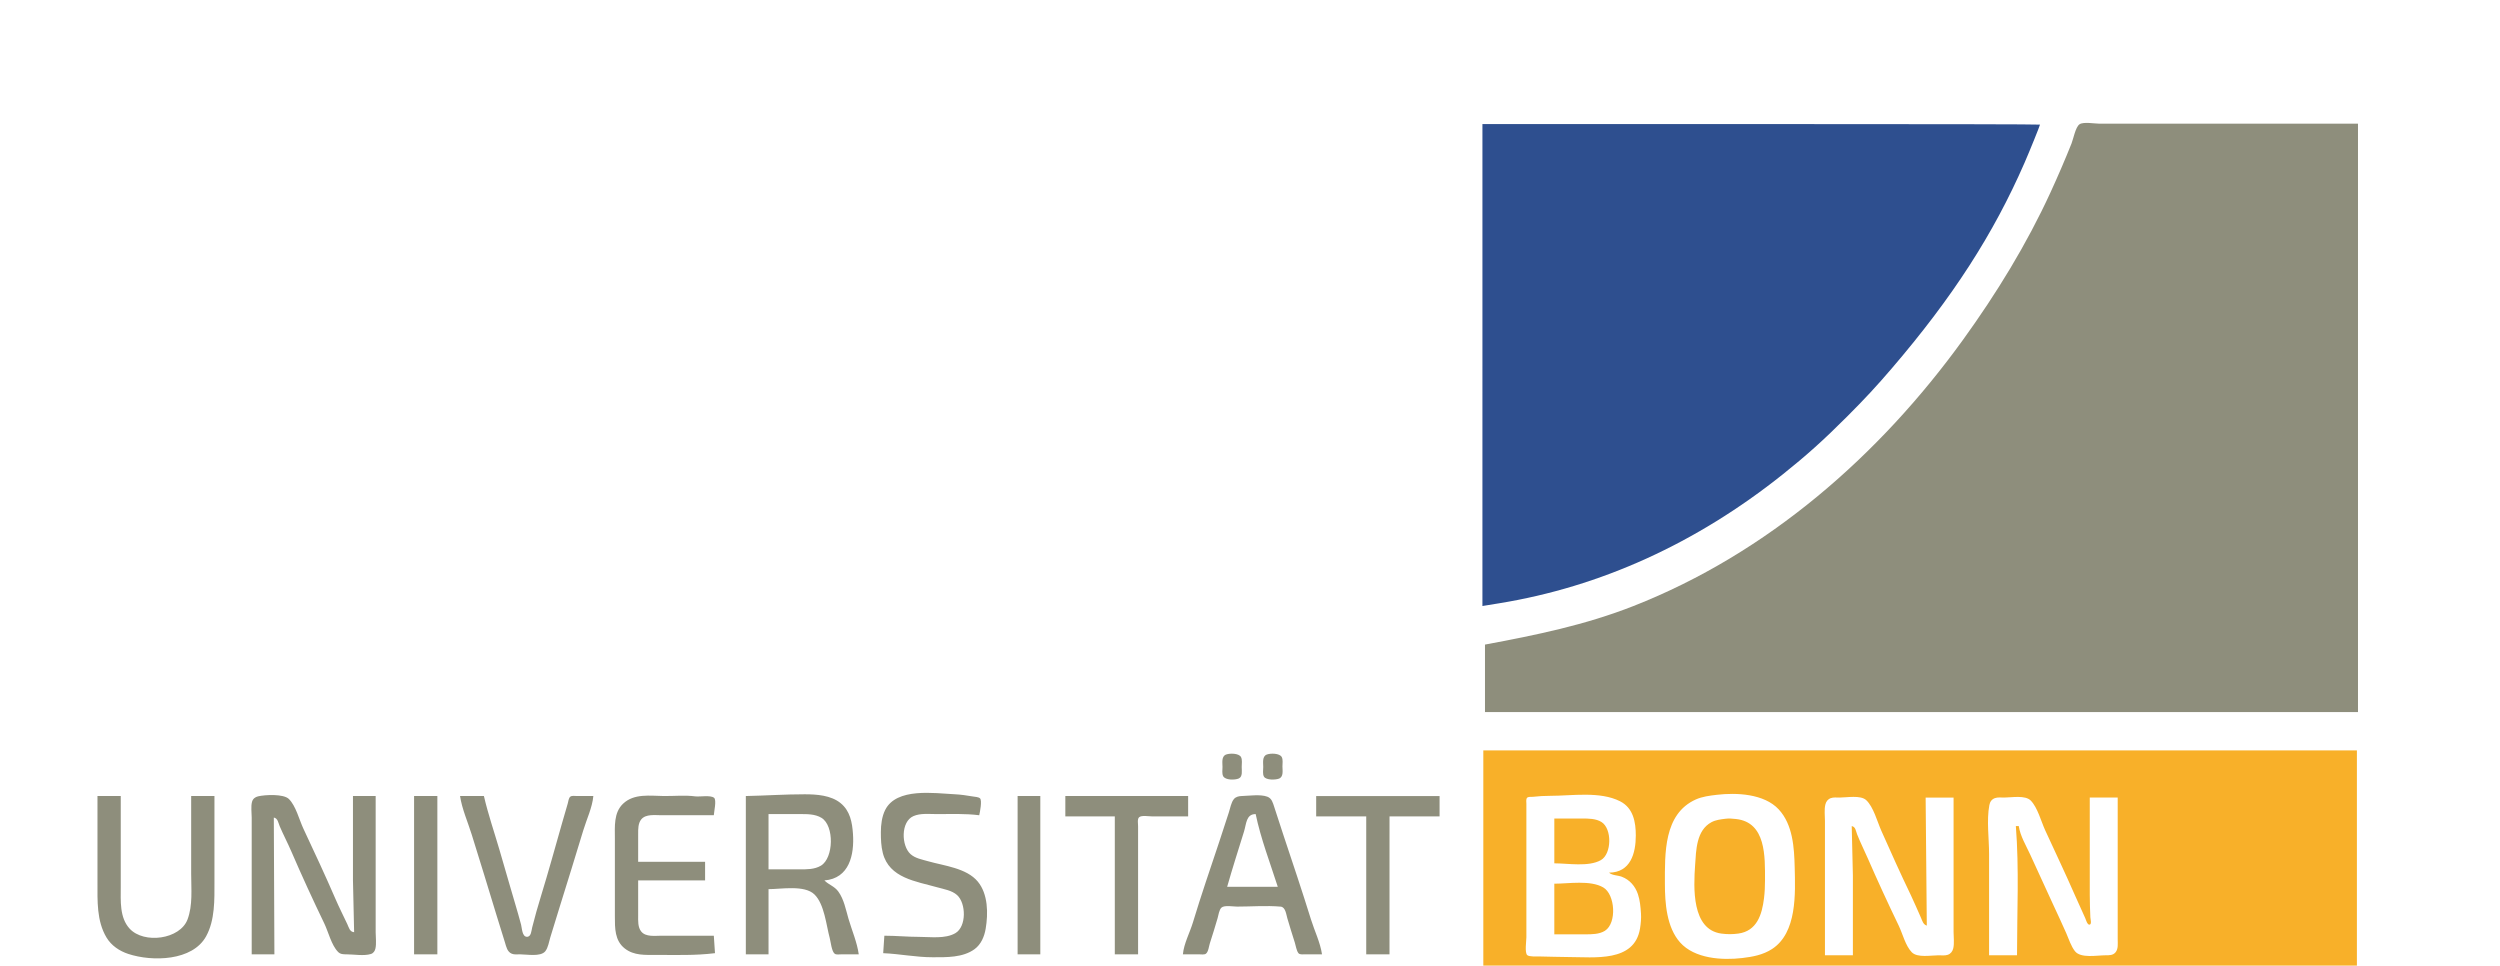 <?xml version="1.0" encoding="UTF-8" standalone="no"?>
<!-- Created with Inkscape (http://www.inkscape.org/) -->

<svg
   width="42.623mm"
   height="16.463mm"
   viewBox="0 0 42.623 16.463"
   version="1.1"
   id="svg1"
   inkscape:version="1.3.2 (091e20e, 2023-11-25)"
   sodipodi:docname="bonn_logo.svg"
   xmlns:inkscape="http://www.inkscape.org/namespaces/inkscape"
   xmlns:sodipodi="http://sodipodi.sourceforge.net/DTD/sodipodi-0.dtd"
   xmlns="http://www.w3.org/2000/svg"
   xmlns:svg="http://www.w3.org/2000/svg">
  <sodipodi:namedview
     id="namedview1"
     pagecolor="#ffffff"
     bordercolor="#000000"
     borderopacity="0.25"
     inkscape:showpageshadow="2"
     inkscape:pageopacity="0.0"
     inkscape:pagecheckerboard="0"
     inkscape:deskcolor="#d1d1d1"
     inkscape:document-units="mm"
     inkscape:zoom="1.6689808"
     inkscape:cx="141.70325"
     inkscape:cy="122.82945"
     inkscape:window-width="1920"
     inkscape:window-height="1027"
     inkscape:window-x="0"
     inkscape:window-y="25"
     inkscape:window-maximized="1"
     inkscape:current-layer="layer1" />
  <defs
     id="defs1" />
  <g
     inkscape:label="Layer 1"
     inkscape:groupmode="layer"
     id="layer1"
     transform="translate(-85.378,-113.619)">
    <g
       id="g31"
       transform="matrix(0.015,0,0,0.015,118.002,82.948)">
      <path
         style="fill:#2e4f8f;fill-opacity:1"
         d="m -489.982,2459.639 v -273.896 h 316.864 c 198.049,0 316.864,0.234 316.864,0.624 0,1.053 -11.735,30.058 -17.585,43.463 -35.402,81.127 -81.77,152.951 -150.688,233.419 -17.632,20.587 -30.655,34.627 -50.975,54.956 -26.838,26.85 -45.922,44.002 -73.036,65.638 -98.179,78.349 -207.165,127.883 -322.592,146.618 -8.004,1.299 -15.521,2.522 -16.703,2.718 l -2.15,0.356 z"
         id="path31" />
      <path
         style="fill:#8e8e7c;fill-opacity:1;stroke:none"
         d="m -781.448,2902.381 c -5.394,2.127 -3.979,9.462 -3.979,14.062 0,3.177 -0.782,7.659 0.78,10.548 2.509,4.641 13.4,4.443 17.673,2.584 4.701,-2.045 3.377,-9.006 3.377,-13.132 0,-3.358 0.85,-8.16 -0.78,-11.217 -2.384,-4.469 -12.84,-4.514 -17.071,-2.846 m 46.306,0 c -5.394,2.127 -3.979,9.462 -3.979,14.062 0,3.25 -0.91,8.217 0.872,11.097 2.499,4.039 13.076,3.726 16.986,2.204 5.472,-2.131 3.972,-9.265 3.972,-13.962 0,-3.193 0.772,-7.645 -0.78,-10.555 -2.384,-4.469 -12.84,-4.514 -17.071,-2.846 m -434.623,205.901 -1.323,19.845 c 18.852,0.809 37.186,4.63 56.228,4.63 15.72,0 34.293,0.531 47.629,-9.213 7.424,-5.424 11.134,-14.374 12.621,-23.201 2.913,-17.284 2.799,-39.406 -8.96,-53.58 -12.863,-15.505 -38.34,-17.92 -56.583,-23.155 -6.704,-1.924 -14.491,-3.264 -19.836,-8.061 -10.574,-9.492 -11.284,-36.911 3.298,-43.227 7.888,-3.417 17.422,-2.294 25.799,-2.294 16.168,0 32.921,-0.703 48.952,1.323 0.783,-3.291 3.469,-16.805 0.898,-19.192 -1.76,-1.634 -5.905,-1.758 -8.175,-2.14 -6.796,-1.143 -13.623,-2.174 -20.507,-2.508 -23.422,-1.139 -66.291,-7.793 -79.132,17.886 -3.732,7.464 -4.867,16.887 -4.88,25.137 -0.013,7.994 0.238,16.022 2.235,23.814 7.306,28.514 37.839,32.108 61.932,38.936 7.466,2.116 16.533,3.458 22.481,8.815 10.264,9.244 10.848,35.838 -1.974,43.297 -11.502,6.691 -28.268,4.209 -41.014,4.209 -13.223,0 -26.468,-1.323 -39.691,-1.323 m -157.44,-158.763 v 179.931 h 25.799 v -74.089 c 14.494,0 40.878,-4.999 52.2,6.023 11.285,10.986 13.372,34.822 17.359,49.544 1.133,4.185 2.133,15.187 5.657,17.842 1.786,1.346 5.373,0.68 7.473,0.68 h 19.845 c -1.823,-13.528 -7.795,-27.252 -11.627,-40.352 -3.046,-10.414 -5.134,-22.187 -11.632,-31.091 -4.376,-5.996 -10.889,-7.634 -15.771,-12.569 28.439,-2.263 34.096,-29.256 32.473,-52.921 -0.896,-13.071 -3.235,-26.003 -13.951,-34.843 -10.99,-9.066 -27.406,-10.14 -41.014,-10.14 -22.368,0 -44.547,1.525 -66.813,1.984 m -35.06,178.608 -1.323,-19.845 h -59.536 c -7.252,0 -17.686,1.649 -22.893,-4.66 -4.106,-4.975 -3.568,-12.454 -3.568,-18.493 v -39.691 h 76.074 v -21.168 h -76.074 v -31.753 c 0,-5.468 -0.118,-12.043 3.568,-16.509 5.152,-6.242 15.697,-4.66 22.893,-4.66 h 59.536 c 0.162,-3.778 3.368,-17.366 0.262,-19.827 -4.17,-3.305 -16.216,-0.938 -21.431,-1.622 -11.654,-1.53 -23.972,-0.243 -35.722,-0.383 -15.554,-0.185 -33.736,-3.142 -46.246,8.724 -10.822,10.265 -9.321,26.014 -9.321,39.569 v 88.642 c 0,13.151 -0.203,27.421 11.255,36.357 10.519,8.203 23.145,7.303 35.712,7.303 22.196,0 44.788,0.799 66.813,-1.984 m -701.864,-178.608 v 97.904 c 0,21.128 -1.016,44.004 10.222,62.844 5.529,9.268 14.728,15.409 24.838,18.74 27.14,8.942 72.903,8.201 88.436,-20.063 10.18,-18.524 9.467,-41.657 9.467,-62.182 v -97.242 h -26.46 v 88.643 c 0,16.93 1.94,35.429 -4.121,51.598 -8.525,22.742 -49.514,28.152 -65.801,10.524 -11.612,-12.568 -10.121,-31.757 -10.121,-47.569 v -103.196 h -26.46 m 175.301,179.931 h 25.799 l -0.661,-155.455 c 4.582,0.748 5.113,6.182 6.715,9.923 4.11,9.597 8.987,18.862 13.131,28.445 11.902,27.528 24.501,55.018 37.535,82.028 4.659,9.655 8.069,24.575 15.603,32.273 2.727,2.787 6.067,2.786 9.705,2.788 8.263,0 19.901,2.112 27.773,-0.432 2.779,-0.898 4.441,-3.419 5.044,-6.183 1.254,-5.746 0.258,-12.651 0.258,-18.522 v -37.045 -117.749 h -25.799 v 95.919 l 1.323,58.874 c -5.068,-0.391 -5.903,-5.259 -7.793,-9.261 -4.472,-9.468 -9.219,-18.831 -13.375,-28.445 -11.623,-26.882 -24.097,-53.526 -36.529,-80.043 -4.722,-10.072 -8.494,-25.803 -16.462,-33.665 -6.068,-5.988 -27.026,-4.873 -34.991,-3.029 -3.375,0.781 -6.003,2.834 -6.908,6.266 -1.431,5.426 -0.369,12.271 -0.369,17.86 v 37.045 118.411 m 184.562,-179.931 v 179.931 h 26.46 v -179.931 h -26.46 m 52.259,0 c 2.151,14.566 8.84,29.584 13.213,43.66 9.513,30.618 19.029,61.252 28.277,91.95 3.129,10.388 6.502,20.703 9.632,31.091 1.446,4.801 2.553,10.446 7.753,12.562 2.809,1.143 6.293,0.668 9.261,0.668 7.571,0 23.397,3.062 28.684,-3.43 3.333,-4.093 4.195,-10.808 5.731,-15.754 l 10.584,-34.399 c 9.037,-29.085 18.135,-58.157 26.92,-87.32 3.743,-12.424 10.303,-26.089 11.431,-39.029 h -18.522 c -2.135,0 -5.739,-0.663 -7.566,0.68 -1.992,1.465 -2.376,5.689 -3.019,7.92 l -6.336,21.83 c -7.924,27.794 -15.583,55.726 -24.077,83.35 -3.627,11.795 -7.03,23.752 -10.023,35.722 -0.884,3.538 -1.039,10.507 -5.87,10.507 -5.588,0 -5.666,-9.822 -6.717,-13.814 -3.913,-14.859 -8.532,-29.544 -12.745,-44.321 -3.903,-13.688 -7.917,-27.351 -11.909,-41.014 -5.894,-20.174 -12.884,-40.374 -17.58,-60.859 h -27.122 m 633.728,0 v 179.931 h 25.799 v -179.931 h -25.799 m 54.244,0 v 23.153 h 56.228 v 156.778 h 26.46 v -116.426 -29.107 c 0,-2.687 -1.017,-8.107 1.061,-10.185 2.625,-2.625 11.33,-1.061 14.816,-1.061 h 41.014 v -23.153 h -139.579 m 133.625,179.931 h 18.522 c 2.181,0 5.714,0.645 7.601,-0.68 2.832,-1.988 3.507,-8.755 4.525,-11.889 3.059,-9.42 5.978,-18.939 8.762,-28.445 0.99,-3.381 1.766,-9.803 4.534,-12.17 3.377,-2.886 13.314,-1.061 17.576,-1.061 16.33,0 33.35,-1.397 49.611,0.039 5.508,0.486 6.289,8.852 7.56,13.191 2.72,9.287 5.604,18.565 8.546,27.784 1.136,3.559 1.739,8.637 3.925,11.697 1.518,2.125 4.816,1.533 7.093,1.533 h 19.845 c -1.979,-13.453 -8.524,-26.73 -12.552,-39.691 -10.045,-32.324 -20.844,-64.467 -31.549,-96.581 -3.448,-10.345 -6.695,-20.746 -10.143,-31.091 -1.585,-4.756 -2.727,-9.881 -7.941,-11.819 -7.951,-2.955 -20.66,-0.961 -29.104,-0.74 -3.195,0.084 -6.691,0.854 -8.832,3.439 -3.16,3.817 -4.176,10.436 -5.721,15.073 -3.742,11.226 -7.283,22.51 -11.025,33.737 -10.11,30.329 -20.582,60.679 -29.803,91.289 -3.51,11.653 -10.371,24.247 -11.431,36.383 m 151.486,-179.931 v 23.153 h 56.89 v 156.778 h 26.46 V 2972.672 h 56.89 v -23.153 h -140.24 m -622.483,83.35 v -62.844 h 35.722 c 8.195,0 17.198,-0.128 24.475,4.286 14.694,8.913 13.908,45.697 -0.661,54.355 -7.381,4.387 -16.21,4.202 -24.476,4.202 h -35.06 m 553.685,-62.844 c 5.753,27.797 16.491,55.649 25.137,82.689 h -57.551 c 5.975,-21.054 12.674,-41.944 19.167,-62.844 2.772,-8.923 2.324,-19.845 13.247,-19.845"
         id="path30"
         sodipodi:nodetypes="csssssccssssscccsssssssscsssssssssscccccsssscsscssscccsssccccssscssssssssccsssssccsssscccccsssscssscccccsssssssccccccccssssssccscssccsssssscccccccccccccsssccccssssssssssccsssssssssccccccccccccssssccccsc" />
      <path
         style="fill:#8e8e7c;fill-opacity:1;stroke:none"
         d="m -487.077,2777.376 v 76.735 h 992.268 v -668.788 h -232.852 -60.859 c -5.335,0 -18.419,-2.402 -22.816,0.68 -4.587,3.215 -6.989,16.613 -9.069,21.811 -7.492,18.73 -15.47,37.238 -23.887,55.567 -27.09,58.997 -61.339,114.781 -99.303,167.363 -95.203,131.856 -222.381,242.949 -374.796,302.838 -55.025,21.621 -110.874,33.022 -168.685,43.794"
         id="path30-0"
         sodipodi:nodetypes="cccccssssssc" />
      <path
         style="fill:#f8b029;fill-opacity:1;stroke:none"
         d="m -488.973,2897.669 v 279.158 h 992.929 v -279.158 h -992.929 m 265.266,50.464 c 22.595,-2.675 53.878,-1.215 70.391,16.461 16.204,17.346 17.712,43.62 18.261,66.039 0.724,29.597 2.782,74.292 -25.809,92.811 -10.244,6.635 -21.84,8.788 -33.737,10.196 -23.111,2.736 -54.189,0.76 -70.667,-17.672 -15.368,-17.191 -17.314,-44.873 -17.314,-66.813 0,-34.143 -1.559,-79.219 35.06,-95.713 7.392,-3.329 15.839,-4.365 23.814,-5.309 m -122.38,88.454 c 3.401,3.187 10.15,2.982 14.553,4.673 9.019,3.464 15.236,10.739 18.287,19.802 2.364,7.021 2.981,14.491 3.484,21.83 0.381,5.571 -0.203,11.701 -1.101,17.199 -6.34,38.804 -52.157,32.414 -81.529,32.414 -11.061,0 -22.049,-0.533 -33.076,-0.664 -3.089,-0.037 -11.07,0.48 -13.492,-1.439 -3.189,-2.526 -1.061,-16.464 -1.061,-20.389 v -61.521 -71.443 -18.522 c 0,-1.925 -0.603,-5.257 0.68,-6.877 1.321,-1.667 4.725,-1.029 6.597,-1.25 6.525,-0.77 13.271,-1.134 19.845,-1.134 24.737,0 56.476,-5.423 79.381,6.201 14.969,7.596 17.861,23.555 17.861,38.782 0,20.282 -5.912,42.134 -30.43,42.337 m 361.185,60.198 -1.323,-145.533 h 31.753 v 116.426 36.383 c 0,5.882 0.979,12.774 -0.35,18.522 -0.789,3.412 -2.881,6.223 -6.266,7.373 -3.249,1.105 -7.201,0.565 -10.584,0.565 -8.373,0 -23.941,3.057 -30.289,-3.432 -7.212,-7.373 -10.423,-21.1 -14.865,-30.305 -12.205,-25.291 -24.04,-50.998 -35.27,-76.735 -3.96,-9.077 -8.432,-17.895 -12.054,-27.122 -1.433,-3.65 -1.637,-8.535 -6.088,-9.261 l 1.323,56.228 v 90.627 h -31.753 v -116.426 -36.383 c 0,-5.919 -0.926,-12.74 0.452,-18.522 0.812,-3.407 2.816,-6.072 6.166,-7.296 3.059,-1.118 6.717,-0.642 9.92,-0.642 8.172,0 23.902,-3.034 30.307,2.871 8.311,7.663 12.675,24.606 17.23,34.835 10.937,24.559 21.974,49.216 33.658,73.428 3.987,8.263 7.457,16.79 11.264,25.137 1.679,3.681 2.517,8.032 6.768,9.261 M 200.322,2951.251 h 31.753 v 128.995 32.414 c 0,4.748 0.791,10.453 -2.414,14.429 -2.898,3.595 -7.299,3.432 -11.478,3.432 -9.556,6e-4 -28.148,3.699 -34.708,-4.641 -4.42,-5.619 -7.042,-13.96 -9.894,-20.497 -4.844,-11.101 -10.084,-22.067 -15.138,-33.075 l -25.799,-56.228 c -4.707,-10.252 -11.357,-21.114 -13.026,-32.414 h -3.308 c 3.833,48.545 1.323,98.123 1.323,146.856 H 85.88 v -115.103 c 0,-17.638 -2.964,-38.251 0.309,-55.567 0.71,-3.757 2.617,-6.619 6.306,-7.958 3.246,-1.178 7.185,-0.642 10.584,-0.642 8.34,0 23.886,-3.051 30.212,3.448 7.755,7.966 11.692,23.537 16.298,33.596 11.302,24.682 23.059,49.208 33.914,74.089 3.771,8.644 7.807,17.172 11.619,25.799 0.749,1.695 2.426,8.026 5.026,7.521 2.655,-0.516 0.935,-6.506 0.862,-8.182 -0.377,-8.607 -0.688,-17.171 -0.688,-25.799 v -110.472 m -608.591,23.814 v 50.936 c 15.424,0 39.054,4.278 52.921,-3.66 12.421,-7.11 12.814,-35.724 0.661,-43.311 -6.267,-3.913 -14.71,-3.966 -21.829,-3.966 h -31.753 m 194.484,0.281 c -5.473,0.721 -10.91,1.238 -15.876,3.903 -17.257,9.261 -17.423,31.817 -18.581,48.737 -1.746,25.505 -4.13,73.28 29.827,77.868 6.513,0.88 12.671,0.88 19.184,0 21.303,-2.878 27.022,-21.653 29.295,-40.161 0.836,-6.803 1.135,-13.65 1.135,-20.507 0,-26.623 1.357,-65.88 -33.076,-69.569 -4.004,-0.429 -7.882,-0.801 -11.907,-0.271 m -194.484,73.809 v 57.552 h 35.06 c 7.268,0 16.133,0 22.491,-4.057 13.732,-8.76 11.607,-41.393 -1.984,-49.285 -14.669,-8.518 -39.248,-4.21 -55.567,-4.21 z"
         id="path30-5"
         sodipodi:nodetypes="ccccccsssssssccssssssssccsssssscccccsssssssscccccssssssssccccsssssccccccssssssssssscccsssccssssssscccscsc" />
    </g>
  </g>
</svg>
